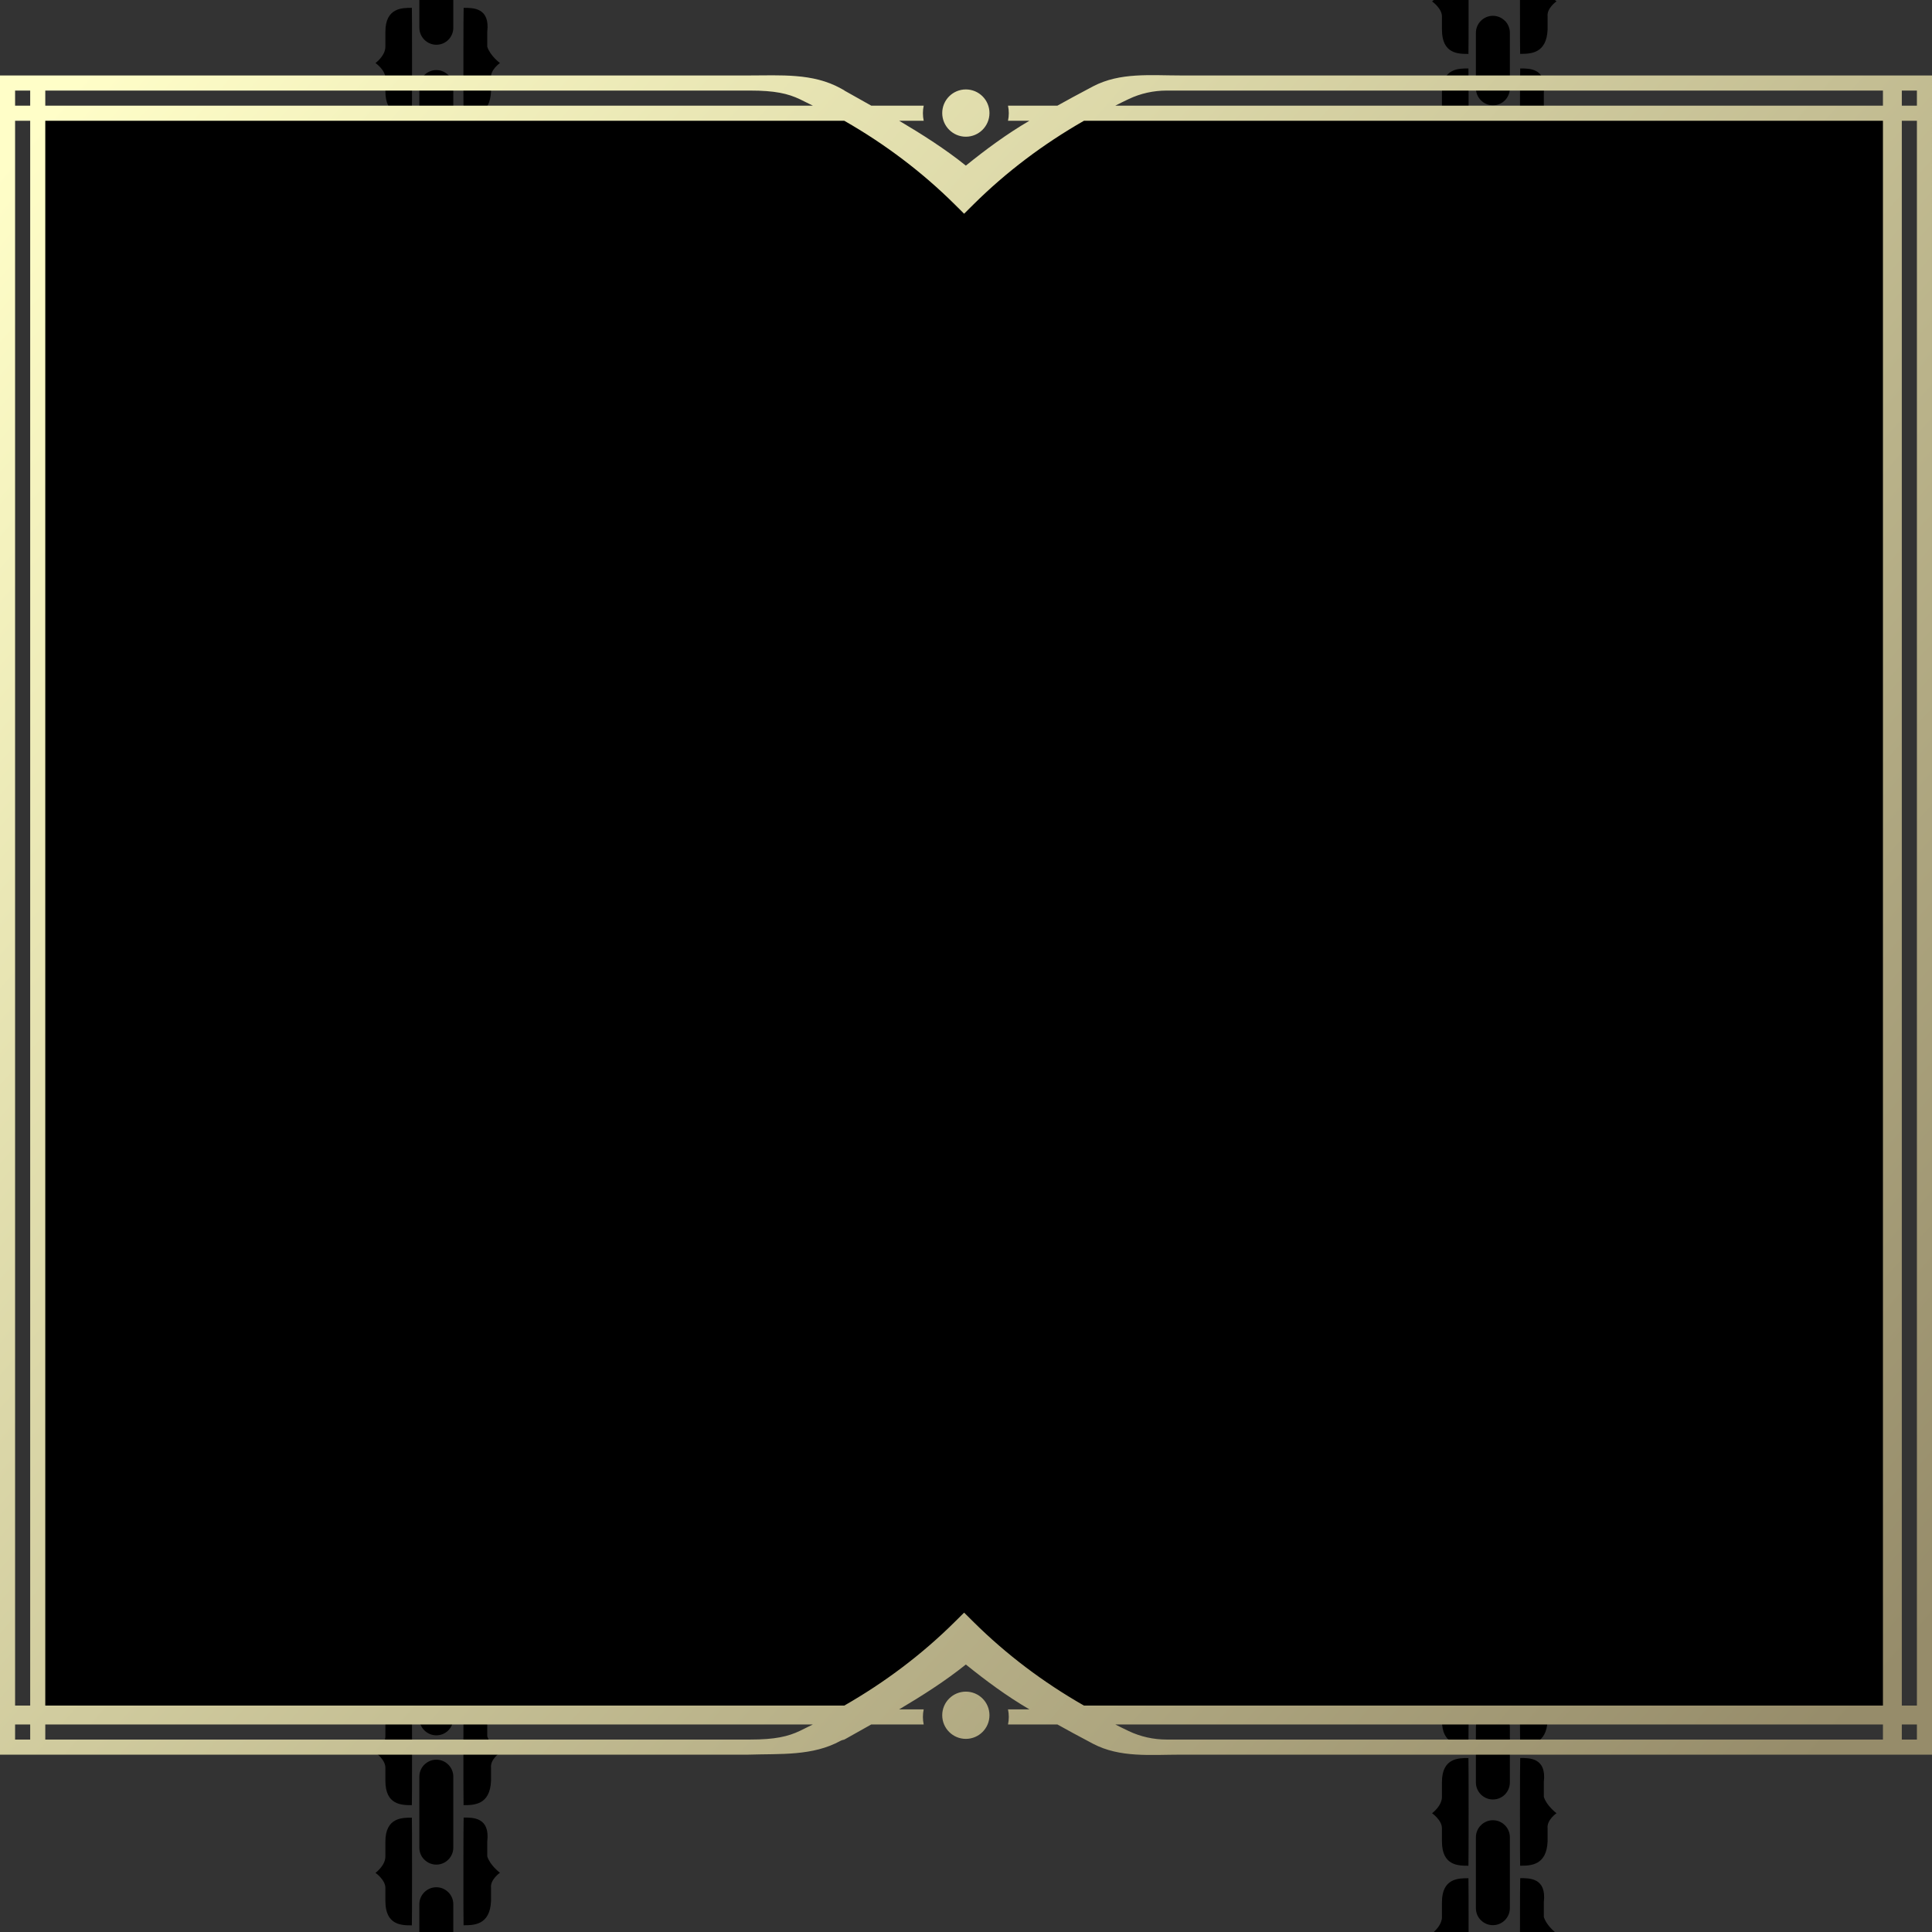 <?xml version="1.0" encoding="UTF-8"?>
<svg id="a" data-name="CHAT BORDER" xmlns="http://www.w3.org/2000/svg" xmlns:xlink="http://www.w3.org/1999/xlink" viewBox="0 0 512 512">
  <rect x="0" y="0" width="512" height="512" fill="#333333" stroke="none"/>
  <defs>
    <style>
      .h {
        fill: #000;
      }

      .h, .i, .j {
        stroke-width: 0px;
      }

      .i {
        fill: url(#g);
      }

      .j {
        fill: none;
      }

      .k {
        clip-path: url(#c);
      }
    </style>
    <clipPath id="c">
      <path id="d" data-name="chain-mask" class="j" d="M512,512H0V0h512v512ZM502,30H10v425h492V30Z"/>
    </clipPath>
    <linearGradient id="g" x1="12.06" y1="29.93" x2="495" y2="450.76" gradientUnits="userSpaceOnUse">
      <stop offset="0" stop-color="#fffec8"/>
      <stop offset="1" stop-color="#968c6a"/>
    </linearGradient>
  </defs>
  <g id="b" data-name="chain-clip-group">
    <g class="k">
      <path id="e" data-name="CHAINS" class="h" d="M120.13,440.66v14.71c0,1.23-.5,2.36-1.3,3.18-.82.83-1.95,1.33-3.19,1.33-2.47,0-4.51-2.02-4.51-4.5v-7.36s0,0,0,0v-7.36c0-2.48,2.04-4.5,4.5-4.5,1.24,0,2.36.5,3.18,1.33.82.81,1.32,1.94,1.32,3.2ZM132.49,496.3s-2.62,1.81-2.36,3.99v3.47c-.26,6.45-4.58,6.45-7.28,6.45-.06,0-.06-28.54.02-28.54,2.5,0,7.02-.08,6.26,6.35v3.95c.76,2.4,3.36,4.33,3.36,4.33ZM132.49,464.47s-2.62,1.81-2.36,3.99v3.47c-.26,6.45-4.58,6.45-7.28,6.45-.06,0-.06-28.54.02-28.54,2.5,0,7.02-.08,6.26,6.35v3.95c.76,2.4,3.36,4.33,3.36,4.33ZM109.15,481.7c.06-.02.06,28.54,0,28.54-2.7,0-7.02,0-7.02-6.45v-3.47c0-2.18-2.62-3.99-2.62-3.99,0,0,2.62-1.92,2.62-4.33v-3.95c0-6.43,4.52-6.35,7.02-6.35ZM109.15,449.84c.06-.02.06,28.54,0,28.54-2.7,0-7.02,0-7.02-6.45v-3.47c0-2.18-2.62-3.99-2.62-3.99,0,0,2.62-1.92,2.62-4.33v-3.95c0-6.43,4.52-6.35,7.02-6.35ZM118.81,501.46c.82.81,1.32,1.94,1.32,3.2v7.34h-9v-7.36c0-2.48,2.04-4.5,4.5-4.5,1.24,0,2.36.5,3.18,1.33ZM112.45,492.83c-.82-.81-1.32-1.94-1.32-3.2v-18.79c0-1.23.5-2.36,1.32-3.18.82-.81,1.94-1.33,3.18-1.33,2.48,0,4.5,2.02,4.5,4.5v18.79c0,2.5-2.02,4.52-4.5,4.52-1.24,0-2.36-.5-3.18-1.33ZM118.81,373.46c-.82-.83-1.94-1.33-3.18-1.33-2.46,0-4.5,2.02-4.5,4.5v14.72c.01,2.48,2.05,4.5,4.51,4.5,1.25,0,2.37-.5,3.19-1.33.8-.81,1.3-1.94,1.3-3.18v-14.71c0-1.25-.5-2.38-1.32-3.2ZM132.49,432.38s-2.62,1.81-2.36,3.99v3.47c-.26,6.45-4.58,6.45-7.28,6.45-.06,0-.06-28.54.02-28.54,2.5,0,7.02-.08,6.26,6.35v3.95c.76,2.4,3.36,4.33,3.36,4.33ZM132.49,400.54s-2.62,1.81-2.36,3.99v3.47c-.26,6.45-4.58,6.45-7.28,6.45-.06,0-.06-28.54.02-28.54,2.5,0,7.02-.08,6.26,6.35v3.95c.76,2.4,3.36,4.33,3.36,4.33ZM109.15,417.77c.06-.02.06,28.54,0,28.54-2.7,0-7.02,0-7.02-6.45v-3.47c0-2.18-2.62-3.99-2.62-3.99,0,0,2.62-1.92,2.62-4.33v-3.95c0-6.43,4.52-6.35,7.02-6.35ZM109.15,385.92c.06-.02.06,28.54,0,28.54-2.7,0-7.02,0-7.02-6.45v-3.47c0-2.18-2.62-3.99-2.62-3.99,0,0,2.62-1.92,2.62-4.33v-3.95c0-6.43,4.52-6.35,7.02-6.35ZM112.45,428.91c-.82-.81-1.32-1.94-1.32-3.2v-18.79c0-1.23.5-2.36,1.32-3.18.82-.81,1.94-1.33,3.18-1.33,2.48,0,4.5,2.02,4.5,4.5v18.79c0,2.5-2.02,4.52-4.5,4.52-1.24,0-2.36-.5-3.18-1.33ZM120.13,312.66v14.71c0,1.23-.5,2.36-1.3,3.18-.82.83-1.95,1.33-3.19,1.33-2.47,0-4.51-2.02-4.51-4.5v-7.36s0,0,0,0v-7.36c0-2.48,2.04-4.5,4.5-4.5,1.24,0,2.36.5,3.18,1.33.82.81,1.32,1.94,1.32,3.2ZM132.49,368.47s-2.62,1.81-2.36,3.99v3.47c-.26,6.45-4.58,6.45-7.28,6.45-.06,0-.06-28.54.02-28.54,2.5,0,7.02-.08,6.26,6.35v3.95c.76,2.4,3.36,4.33,3.36,4.33ZM132.49,336.63s-2.62,1.81-2.36,3.99v3.47c-.26,6.45-4.58,6.45-7.28,6.45-.06,0-.06-28.54.02-28.54,2.5,0,7.02-.08,6.26,6.35v3.95c.76,2.4,3.36,4.33,3.36,4.33ZM109.15,353.86c.06-.02.06,28.54,0,28.54-2.7,0-7.02,0-7.02-6.45v-3.47c0-2.18-2.62-3.99-2.62-3.99,0,0,2.62-1.92,2.62-4.33v-3.95c0-6.43,4.52-6.35,7.02-6.35ZM109.15,322.01c.06-.02.06,28.54,0,28.54-2.7,0-7.02,0-7.02-6.45v-3.47c0-2.18-2.62-3.99-2.62-3.99,0,0,2.62-1.92,2.62-4.33v-3.95c0-6.43,4.52-6.35,7.02-6.35ZM112.45,365c-.82-.81-1.32-1.94-1.32-3.2v-18.79c0-1.23.5-2.36,1.32-3.18.82-.81,1.94-1.33,3.18-1.33,2.48,0,4.5,2.02,4.5,4.5v18.79c0,2.5-2.02,4.52-4.5,4.52-1.24,0-2.36-.5-3.18-1.33ZM132.49,304.55s-2.62,1.81-2.36,3.99v3.47c-.26,6.45-4.58,6.45-7.28,6.45-.06,0-.06-28.54.02-28.54,2.5,0,7.02-.08,6.26,6.35v3.95c.76,2.4,3.36,4.33,3.36,4.33ZM132.49,272.71s-2.62,1.81-2.36,3.99v3.47c-.26,6.45-4.58,6.45-7.28,6.45-.06,0-.06-28.54.02-28.54,2.5,0,7.02-.08,6.26,6.35v3.95c.76,2.4,3.36,4.33,3.36,4.33ZM109.15,289.94c.06-.02.06,28.54,0,28.54-2.7,0-7.02,0-7.02-6.45v-3.47c0-2.18-2.62-3.99-2.62-3.99,0,0,2.62-1.92,2.62-4.33v-3.95c0-6.43,4.52-6.35,7.02-6.35ZM109.15,258.08c.06-.02.06,28.54,0,28.54-2.7,0-7.02,0-7.02-6.45v-3.47c0-2.18-2.62-3.99-2.62-3.99,0,0,2.62-1.92,2.62-4.33v-3.95c0-6.43,4.52-6.35,7.02-6.35ZM112.45,301.07c-.82-.81-1.32-1.94-1.32-3.2v-18.79c0-1.23.5-2.36,1.32-3.18.82-.81,1.94-1.33,3.18-1.33,2.48,0,4.5,2.02,4.5,4.5v18.79c0,2.5-2.02,4.52-4.5,4.52-1.24,0-2.36-.5-3.18-1.33ZM120.13,184.66v14.71c0,1.23-.5,2.36-1.3,3.18-.82.83-1.95,1.33-3.19,1.33-2.47,0-4.51-2.02-4.51-4.5v-7.36s0,0,0,0v-7.36c0-2.48,2.04-4.5,4.5-4.5,1.24,0,2.36.5,3.18,1.33.82.81,1.32,1.94,1.32,3.2ZM132.49,240.3s-2.62,1.81-2.36,3.99v3.47c-.26,6.45-4.58,6.45-7.28,6.45-.06,0-.06-28.54.02-28.54,2.5,0,7.02-.08,6.26,6.35v3.95c.76,2.4,3.36,4.33,3.36,4.33ZM132.49,208.47s-2.62,1.81-2.36,3.99v3.47c-.26,6.45-4.58,6.45-7.28,6.45-.06,0-.06-28.54.02-28.54,2.5,0,7.02-.08,6.26,6.35v3.95c.76,2.4,3.36,4.33,3.36,4.33ZM109.15,225.7c.06-.02.06,28.54,0,28.54-2.7,0-7.02,0-7.02-6.45v-3.47c0-2.18-2.62-3.99-2.62-3.99,0,0,2.62-1.92,2.62-4.33v-3.95c0-6.43,4.52-6.35,7.02-6.35ZM109.15,193.84c.06-.02.06,28.54,0,28.54-2.7,0-7.02,0-7.02-6.45v-3.47c0-2.18-2.62-3.99-2.62-3.99,0,0,2.62-1.92,2.62-4.33v-3.95c0-6.43,4.52-6.35,7.02-6.35ZM118.81,245.46c-.82-.83-1.94-1.33-3.18-1.33-2.46,0-3.5,4.5-3.5,4.5v7.36l-1,7.36c0,2.48,2.04,4.51,4.51,4.51,1.25,0,2.37-.5,3.19-1.33.8-.81,1.3-1.95,1.3-3.18v-14.7c0-1.25-.5-2.38-1.32-3.2ZM112.45,236.83c-.82-.81-1.32-1.94-1.32-3.2v-18.79c0-1.23.5-2.36,1.32-3.18.82-.81,1.94-1.33,3.18-1.33,2.48,0,4.5,2.02,4.5,4.5v18.79c0,2.5-2.02,4.52-4.5,4.52-1.24,0-2.36-.5-3.18-1.33ZM118.81,117.46c-.82-.83-1.94-1.33-3.18-1.33-2.46,0-4.5,2.02-4.5,4.5v14.72c.01,2.48,2.05,4.5,4.51,4.5,1.25,0,2.37-.5,3.19-1.33.8-.81,1.3-1.94,1.3-3.18v-14.71c0-1.25-.5-2.38-1.32-3.2ZM132.49,176.38s-2.62,1.81-2.36,3.99v3.47c-.26,6.45-4.58,6.45-7.28,6.45-.06,0-.06-28.54.02-28.54,2.5,0,7.02-.08,6.26,6.35v3.95c.76,2.4,3.36,4.33,3.36,4.33ZM132.49,144.54s-2.62,1.81-2.36,3.99v3.47c-.26,6.45-4.58,6.45-7.28,6.45-.06,0-.06-28.54.02-28.54,2.5,0,7.02-.08,6.26,6.35v3.95c.76,2.4,3.36,4.33,3.36,4.33ZM109.15,161.77c.06-.02.06,28.54,0,28.54-2.7,0-7.02,0-7.02-6.45v-3.47c0-2.18-2.62-3.99-2.62-3.99,0,0,2.62-1.92,2.62-4.33v-3.95c0-6.43,4.52-6.35,7.02-6.35ZM109.15,129.92c.06-.02.06,28.54,0,28.54-2.7,0-7.02,0-7.02-6.45v-3.47c0-2.18-2.62-3.99-2.62-3.99,0,0,2.62-1.92,2.62-4.33v-3.95c0-6.43,4.52-6.35,7.02-6.35ZM112.45,172.91c-.82-.81-1.32-1.94-1.32-3.2v-18.79c0-1.23.5-2.36,1.32-3.18.82-.81,1.94-1.33,3.18-1.33,2.48,0,4.5,2.02,4.5,4.5v18.79c0,2.5-2.02,4.52-4.5,4.52-1.24,0-2.36-.5-3.18-1.33ZM120.13,56.66v14.71c0,1.23-.5,2.36-1.3,3.18-.82.83-1.95,1.33-3.19,1.33-2.47,0-4.51-2.02-4.51-4.5v-7.36s0,0,0,0v-7.36c0-2.48,2.04-4.5,4.5-4.5,1.24,0,2.36.5,3.18,1.33.82.81,1.32,1.94,1.32,3.2ZM132.49,112.47s-2.62,1.81-2.36,3.99v3.47c-.26,6.45-4.58,6.45-7.28,6.45-.06,0-.06-28.54.02-28.54,2.5,0,7.02-.08,6.26,6.35v3.95c.76,2.4,3.36,4.33,3.36,4.33ZM132.49,80.63s-2.62,1.81-2.36,3.99v3.47c-.26,6.45-4.58,6.45-7.28,6.45-.06,0-.06-28.54.02-28.54,2.5,0,7.02-.08,6.26,6.35v3.95c.76,2.4,3.36,4.33,3.36,4.33ZM109.15,97.86c.06-.02.06,28.54,0,28.54-2.7,0-7.02,0-7.02-6.45v-3.47c0-2.18-2.62-3.99-2.62-3.99,0,0,2.62-1.92,2.62-4.33v-3.95c0-6.43,4.52-6.35,7.02-6.35ZM109.15,66.01c.06-.02.06,28.54,0,28.54-2.7,0-7.02,0-7.02-6.45v-3.47c0-2.18-2.62-3.99-2.62-3.99,0,0,2.62-1.92,2.62-4.33v-3.95c0-6.43,4.52-6.35,7.02-6.35ZM112.45,109c-.82-.81-1.32-1.94-1.32-3.2v-18.79c0-1.23.5-2.36,1.32-3.18.82-.81,1.94-1.33,3.18-1.33,2.48,0,4.5,2.02,4.5,4.5v18.79c0,2.5-2.02,4.52-4.5,4.52-1.24,0-2.36-.5-3.18-1.33ZM111.14,7.36c0,2.48,2.04,4.5,4.51,4.5,1.24,0,2.36-.5,3.18-1.33.8-.81,1.3-1.94,1.3-3.18V0h-9v7.36ZM132.49,48.55s-2.62,1.81-2.36,3.99v3.47c-.26,6.45-4.58,6.45-7.28,6.45-.06,0-.06-28.54.02-28.54,2.5,0,7.02-.08,6.26,6.35v3.95c.76,2.4,3.36,4.33,3.36,4.33ZM132.49,16.71s-2.62,1.81-2.36,3.99v3.47c-.26,6.45-4.58,6.45-7.28,6.45-.06,0-.06-28.54.02-28.54,2.5,0,7.02-.08,6.26,6.35v3.95c.76,2.4,3.36,4.33,3.36,4.33ZM109.15,33.94c.06-.02.06,28.54,0,28.54-2.7,0-7.02,0-7.02-6.45v-3.47c0-2.18-2.62-3.99-2.62-3.99,0,0,2.62-1.92,2.62-4.33v-3.95c0-6.43,4.52-6.35,7.02-6.35ZM109.15,2.08c.06-.02.06,28.54,0,28.54-2.7,0-7.02,0-7.02-6.45v-3.47c0-2.18-2.62-3.99-2.62-3.99,0,0,2.62-1.92,2.62-4.33v-3.95c0-6.43,4.52-6.35,7.02-6.35ZM112.45,45.07c-.82-.81-1.32-1.94-1.32-3.2v-18.79c0-1.23.5-2.36,1.32-3.18.82-.81,1.94-1.33,3.18-1.33,2.48,0,4.5,2.02,4.5,4.5v18.79c0,2.5-2.02,4.52-4.5,4.52-1.24,0-2.36-.5-3.18-1.33ZM400.13,457.66v14.71c0,1.23-.5,2.36-1.3,3.18-.82.83-1.95,1.33-3.19,1.33-2.47,0-4.51-2.02-4.51-4.5v-7.36s0,0,0,0v-7.36c0-2.48,2.04-4.5,4.5-4.5,1.24,0,2.36.5,3.18,1.33.82.81,1.32,1.94,1.32,3.2ZM412.49,480.52s-2.62,1.81-2.36,3.99v3.47c-.26,6.45-4.58,6.45-7.28,6.45-.06,0-.06-28.54.02-28.54,2.5,0,7.02-.08,6.26,6.35v3.95c.76,2.4,3.36,4.33,3.36,4.33ZM389.15,465.9c.06-.02.06,28.54,0,28.54-2.7,0-7.02,0-7.02-6.45v-3.47c0-2.18-2.62-3.99-2.62-3.99,0,0,2.62-1.92,2.62-4.33v-3.95c0-6.43,4.52-6.35,7.02-6.35ZM398.81,261.52c-.82-.83-1.94-1.33-3.18-1.33-2.46,0-4.5,2.02-4.5,4.5v14.72c.01,2.48,2.05,4.5,4.51,4.5,1.25,0,2.37-.5,3.19-1.33.8-.81,1.3-1.94,1.3-3.18v-14.71c0-1.25-.5-2.38-1.32-3.2ZM392.45,508.88c-.82-.81-1.32-1.94-1.32-3.2v-18.79c0-1.23.5-2.36,1.32-3.18.82-.81,1.94-1.33,3.18-1.33,2.48,0,4.5,2.02,4.5,4.5v18.79c0,2.5-2.02,4.52-4.5,4.52-1.24,0-2.36-.5-3.18-1.33ZM398.81,389.52c-.82-.83-1.94-1.33-3.18-1.33-2.46,0-4.5,2.02-4.5,4.5v14.72c.01,2.48,2.05,4.5,4.51,4.5,1.25,0,2.37-.5,3.19-1.33.8-.81,1.3-1.94,1.3-3.18v-14.71c0-1.25-.5-2.38-1.32-3.2ZM412.49,448.43s-2.62,1.81-2.36,3.99v3.47c-.26,6.45-4.58,6.45-7.28,6.45-.06,0-.06-28.54.02-28.54,2.5,0,7.02-.08,6.26,6.35v3.95c.76,2.4,3.36,4.33,3.36,4.33ZM412.49,416.6s-2.62,1.81-2.36,3.99v3.47c-.26,6.45-4.58,6.45-7.28,6.45-.06,0-.06-28.54.02-28.54,2.5,0,7.02-.08,6.26,6.35v3.95c.76,2.4,3.36,4.33,3.36,4.33ZM389.15,433.83c.06-.02.06,28.54,0,28.54-2.7,0-7.02,0-7.02-6.45v-3.47c0-2.18-2.62-3.99-2.62-3.99,0,0,2.62-1.92,2.62-4.33v-3.95c0-6.43,4.52-6.35,7.02-6.35ZM389.15,401.97c.06-.02.06,28.54,0,28.54-2.7,0-7.02,0-7.02-6.45v-3.47c0-2.18-2.62-3.99-2.62-3.99,0,0,2.62-1.92,2.62-4.33v-3.95c0-6.43,4.52-6.35,7.02-6.35ZM392.45,444.96c-.82-.81-1.32-1.94-1.32-3.2v-18.79c0-1.23.5-2.36,1.32-3.18.82-.81,1.94-1.33,3.18-1.33,2.48,0,4.5,2.02,4.5,4.5v18.79c0,2.5-2.02,4.52-4.5,4.52-1.24,0-2.36-.5-3.18-1.33ZM400.13,329.66v14.71c0,1.23-.5,2.36-1.3,3.18-.82.83-1.95,1.33-3.19,1.33-2.47,0-4.51-2.02-4.51-4.5v-7.36s0,0,0,0v-7.36c0-2.48,2.04-4.5,4.5-4.5,1.24,0,2.36.5,3.18,1.33.82.81,1.32,1.94,1.32,3.2ZM412.49,384.52s-2.62,1.81-2.36,3.99v3.47c-.26,6.45-4.58,6.45-7.28,6.45-.06,0-.06-28.54.02-28.54,2.5,0,7.02-.08,6.26,6.35v3.95c.76,2.4,3.36,4.33,3.36,4.33ZM412.49,352.69s-2.62,1.81-2.36,3.99v3.47c-.26,6.45-4.58,6.45-7.28,6.45-.06,0-.06-28.54.02-28.54,2.5,0,7.02-.08,6.26,6.35v3.95c.76,2.4,3.36,4.33,3.36,4.33ZM389.15,369.92c.06-.02.06,28.54,0,28.54-2.7,0-7.02,0-7.02-6.45v-3.47c0-2.18-2.62-3.99-2.62-3.99,0,0,2.62-1.92,2.62-4.33v-3.95c0-6.43,4.52-6.35,7.02-6.35ZM389.15,338.06c.06-.02.06,28.54,0,28.54-2.7,0-7.02,0-7.02-6.45v-3.47c0-2.18-2.62-3.99-2.62-3.99,0,0,2.62-1.92,2.62-4.33v-3.95c0-6.43,4.52-6.35,7.02-6.35ZM392.45,381.05c-.82-.81-1.32-1.94-1.32-3.2v-18.79c0-1.23.5-2.36,1.32-3.18.82-.81,1.94-1.33,3.18-1.33,2.48,0,4.5,2.02,4.5,4.5v18.79c0,2.5-2.02,4.52-4.5,4.52-1.24,0-2.36-.5-3.18-1.33ZM412.49,320.6s-2.62,1.81-2.36,3.99v3.47c-.26,6.45-4.58,6.45-7.28,6.45-.06,0-.06-28.54.02-28.54,2.5,0,7.02-.08,6.26,6.35v3.95c.76,2.4,3.36,4.33,3.36,4.33ZM412.49,288.77s-2.62,1.81-2.36,3.99v3.47c-.26,6.45-4.58,6.45-7.28,6.45-.06,0-.06-28.54.02-28.54,2.5,0,7.02-.08,6.26,6.35v3.95c.76,2.4,3.36,4.33,3.36,4.33ZM389.15,305.99c.06-.02.06,28.54,0,28.54-2.7,0-7.02,0-7.02-6.45v-3.47c0-2.18-2.62-3.99-2.62-3.99,0,0,2.62-1.92,2.62-4.33v-3.95c0-6.43,4.52-6.35,7.02-6.35ZM389.15,274.14c.06-.02.06,28.54,0,28.54-2.7,0-7.02,0-7.02-6.45v-3.47c0-2.18-2.62-3.99-2.62-3.99,0,0,2.62-1.92,2.62-4.33v-3.95c0-6.43,4.52-6.35,7.02-6.35ZM392.45,317.13c-.82-.81-1.32-1.94-1.32-3.2v-18.79c0-1.23.5-2.36,1.32-3.18.82-.81,1.94-1.33,3.18-1.33,2.48,0,4.5,2.02,4.5,4.5v18.79c0,2.5-2.02,4.52-4.5,4.52-1.24,0-2.36-.5-3.18-1.33ZM389.15,497.75c-2.5,0-7.02-.08-7.02,6.35v3.95c0,1.77-1.43,3.28-2.17,3.95h9.23c0-7.13-.01-14.25-.04-14.25ZM409.13,508.03v-3.95c.76-6.43-3.76-6.35-6.26-6.35-.04,0-.06,7.13-.06,14.27h9.24c-.77-.65-2.35-2.18-2.92-3.97ZM400.13,201.66v14.71c0,1.23-.5,2.36-1.3,3.18-.82.83-1.95,1.33-3.19,1.33-2.47,0-4.51-2.02-4.51-4.5v-7.36s0,0,0,0v-7.36c0-2.48,2.04-4.5,4.5-4.5,1.24,0,2.36.5,3.18,1.33.82.81,1.32,1.94,1.32,3.2ZM412.49,224.52s-2.62,1.81-2.36,3.99v3.47c-.26,6.45-4.58,6.45-7.28,6.45-.06,0-.06-28.54.02-28.54,2.5,0,7.02-.08,6.26,6.35v3.95c.76,2.4,3.36,4.33,3.36,4.33ZM389.15,209.9c.06-.02.06,28.54,0,28.54-2.7,0-7.02,0-7.02-6.45v-3.47c0-2.18-2.62-3.99-2.62-3.99,0,0,2.62-1.92,2.62-4.33v-3.95c0-6.43,4.52-6.35,7.02-6.35ZM412.49.36s-.17-.13-.44-.36h-9.24c-.01,7.13.01,14.27.04,14.27,2.7,0,7.02,0,7.28-6.45v-3.47c-.26-2.18,2.36-3.99,2.36-3.99ZM389.19,0h-9.23c-.27.25-.45.38-.45.38,0,0,2.62,1.81,2.62,3.99v3.47c0,6.45,4.32,6.45,7.02,6.45.03,0,.05-7.14.04-14.29ZM398.81,5.52c-.82-.83-1.94-1.33-3.18-1.33-2.46,0-4.5,2.02-4.5,4.5v14.72c.01,2.48,2.05,4.5,4.51,4.5,1.25,0,2.37-.5,3.19-1.33.8-.81,1.3-1.94,1.3-3.18v-14.71c0-1.25-.5-2.38-1.32-3.2ZM392.45,252.88c-.82-.81-1.32-1.94-1.32-3.2v-18.79c0-1.23.5-2.36,1.32-3.18.82-.81,1.94-1.33,3.18-1.33,2.48,0,4.5,2.02,4.5,4.5v18.79c0,2.5-2.02,4.52-4.5,4.52-1.24,0-2.36-.5-3.18-1.33ZM398.81,133.52c-.82-.83-1.94-1.33-3.18-1.33-2.46,0-4.5,2.02-4.5,4.5v14.72c.01,2.48,2.05,4.5,4.51,4.5,1.25,0,2.37-.5,3.19-1.33.8-.81,1.3-1.94,1.3-3.18v-14.71c0-1.25-.5-2.38-1.32-3.2ZM412.49,192.43s-2.62,1.81-2.36,3.99v3.47c-.26,6.45-4.58,6.45-7.28,6.45-.06,0-.06-28.54.02-28.54,2.5,0,7.02-.08,6.26,6.35v3.95c.76,2.4,3.36,4.33,3.36,4.33ZM412.49,160.6s-2.62,1.81-2.36,3.99v3.47c-.26,6.45-4.58,6.45-7.28,6.45-.06,0-.06-28.54.02-28.54,2.5,0,7.02-.08,6.26,6.35v3.95c.76,2.4,3.36,4.33,3.36,4.33ZM389.15,177.83c.06-.02.06,28.54,0,28.54-2.7,0-7.02,0-7.02-6.45v-3.47c0-2.18-2.62-3.99-2.62-3.99,0,0,2.62-1.92,2.62-4.33v-3.95c0-6.43,4.52-6.35,7.02-6.35ZM389.15,145.97c.06-.02.06,28.54,0,28.54-2.7,0-7.02,0-7.02-6.45v-3.47c0-2.18-2.62-3.99-2.62-3.99,0,0,2.62-1.92,2.62-4.33v-3.95c0-6.43,4.52-6.35,7.02-6.35ZM392.45,188.96c-.82-.81-1.32-1.94-1.32-3.2v-18.79c0-1.23.5-2.36,1.32-3.18.82-.81,1.94-1.33,3.18-1.33,2.48,0,4.5,2.02,4.5,4.5v18.79c0,2.5-2.02,4.52-4.5,4.52-1.24,0-2.36-.5-3.18-1.33ZM400.13,73.66v14.71c0,1.23-.5,2.36-1.3,3.18-.82.83-1.95,1.33-3.19,1.33-2.47,0-4.51-2.02-4.51-4.5v-7.36s0,0,0,0v-7.36c0-2.48,2.04-4.5,4.5-4.5,1.24,0,2.36.5,3.18,1.33.82.81,1.32,1.94,1.32,3.2ZM412.49,128.52s-2.62,1.81-2.36,3.99v3.47c-.26,6.45-4.58,6.45-7.28,6.45-.06,0-.06-28.54.02-28.54,2.5,0,7.02-.08,6.26,6.35v3.95c.76,2.4,3.36,4.33,3.36,4.33ZM412.49,96.69s-2.62,1.81-2.36,3.99v3.47c-.26,6.45-4.58,6.45-7.28,6.45-.06,0-.06-28.54.02-28.54,2.5,0,7.02-.08,6.26,6.35v3.95c.76,2.4,3.36,4.33,3.36,4.33ZM389.15,113.92c.06-.02.06,28.54,0,28.54-2.7,0-7.02,0-7.02-6.45v-3.47c0-2.18-2.62-3.99-2.62-3.99,0,0,2.62-1.92,2.62-4.33v-3.95c0-6.43,4.52-6.35,7.02-6.35ZM389.15,82.06c.06-.02.06,28.54,0,28.54-2.7,0-7.02,0-7.02-6.45v-3.47c0-2.18-2.62-3.99-2.62-3.99,0,0,2.62-1.92,2.62-4.33v-3.95c0-6.43,4.52-6.35,7.02-6.35ZM392.45,125.05c-.82-.81-1.32-1.94-1.32-3.2v-18.79c0-1.23.5-2.36,1.32-3.18.82-.81,1.94-1.33,3.18-1.33,2.48,0,4.5,2.02,4.5,4.5v18.79c0,2.5-2.02,4.52-4.5,4.52-1.24,0-2.36-.5-3.18-1.33ZM412.49,64.6s-2.62,1.81-2.36,3.99v3.47c-.26,6.45-4.58,6.45-7.28,6.45-.06,0-.06-28.54.02-28.54,2.5,0,7.02-.08,6.26,6.35v3.95c.76,2.4,3.36,4.33,3.36,4.33ZM412.49,32.77s-2.62,1.81-2.36,3.99v3.47c-.26,6.45-4.58,6.45-7.28,6.45-.06,0-.06-28.54.02-28.54,2.5,0,7.02-.08,6.26,6.35v3.95c.76,2.4,3.36,4.33,3.36,4.33ZM389.15,49.99c.06-.02.06,28.54,0,28.54-2.7,0-7.02,0-7.02-6.45v-3.47c0-2.18-2.62-3.99-2.62-3.99,0,0,2.62-1.92,2.62-4.33v-3.95c0-6.43,4.52-6.35,7.02-6.35ZM389.15,18.14c.06-.02.06,28.54,0,28.54-2.7,0-7.02,0-7.02-6.45v-3.47c0-2.18-2.62-3.99-2.62-3.99,0,0,2.62-1.92,2.62-4.33v-3.95c0-6.43,4.52-6.35,7.02-6.35ZM392.45,61.13c-.82-.81-1.32-1.94-1.32-3.2v-18.79c0-1.23.5-2.36,1.32-3.18.82-.81,1.94-1.33,3.18-1.33,2.48,0,4.5,2.02,4.5,4.5v18.79c0,2.5-2.02,4.52-4.5,4.52-1.24,0-2.36-.5-3.18-1.33ZM389.19,256c0-7.13-.01-14.25-.04-14.25-2.5,0-7.02-.08-7.02,6.35v3.95c0,1.77-1.43,3.29-2.17,3.95-.27.25-.45.38-.45.38,0,0,2.62,1.8,2.62,3.99v3.47c0,6.45,4.32,6.45,7.02,6.45.03,0,.05-7.15.04-14.29ZM412.49,256.36s-.17-.13-.44-.36c-.77-.65-2.35-2.18-2.92-3.97v-3.95c.76-6.43-3.76-6.35-6.26-6.35-.04,0-.06,7.14-.06,14.27-.01,7.13.01,14.27.04,14.27,2.7,0,7.02,0,7.28-6.45v-3.47c-.26-2.19,2.36-3.99,2.36-3.99Z"/>
    </g>
  </g>
  <path id="f" data-name="[mask] center bg" class="h" d="M501.5,29.9v424.2h-214.1c-10.87-6.24-20.69-13.67-29.32-22.22l-2.59-2.57-2.59,2.57c-8.62,8.54-18.44,15.96-29.31,22.22H9.5V29.9h213.91c10.95,6.26,20.83,13.73,29.5,22.32l2.59,2.57,2.59-2.57c8.68-8.6,18.56-16.06,29.51-22.32h213.9Z"/>
  <path class="i" d="M255.96,23.7c-3.45,0-6.26,2.8-6.26,6.26s2.81,6.27,6.26,6.27,6.26-2.81,6.26-6.27-2.8-6.26-6.26-6.26ZM255.96,448.3c-3.45,0-6.26,2.8-6.26,6.26s2.81,6.26,6.26,6.26,6.26-2.8,6.26-6.26-2.8-6.26-6.26-6.26ZM512,20h-198.93c-8.19,0-16.24-.87-23.41,2.89-3.8,2-7.15,3.83-9.44,5.11h-13.09c.14.65.21,1.32.21,2s-.07,1.35-.21,2h5.67c-6.15,3.61-11.49,7.58-16.84,11.89-5.35-4.31-11.54-8.26-17.67-11.89h6.5c-.14-.65-.21-1.31-.21-2s.07-1.35.21-2h-13.9c-1.98-1.13-4.35-2.46-6.83-3.84-.11-.05-.23-.11-.33-.16h.12c-.35-.19-.7-.38-1.05-.58-7.42-4.09-15.87-3.42-24.48-3.42H0v445h198.32c8.61-.27,17.06.4,24.48-3.69.35-.2,1.05-.31,1.05-.31h-.12c.1-.05.22-.11.33-.16,2.48-1.38,4.84-2.7,6.83-3.84h13.9c-.14-.65-.21-1.32-.21-2s.07-1.35.21-2h-6.5c6.13-3.63,12.32-7.58,17.67-11.89,5.35,4.31,10.69,8.28,16.84,11.89h-5.67c.14.65.21,1.31.21,2s-.07,1.35-.21,2h13.09c2.29,1.28,5.64,3.11,9.44,5.11,7.17,3.76,15.22,2.89,23.41,2.89h198.93V20ZM504,24h4v4h-4v-4ZM12,24h186.81c6.52,0,10,.79,13.19,2.31,1.15.55,2.29,1.11,3.42,1.69H12v-4ZM8,461h-4v-4h4v4ZM4,452V32h4v420s-4,0-4,0ZM8,28h-4v-4h4v4ZM212,458.69c-3.19,1.52-6.67,2.31-13.19,2.31H12v-4h203.42c-1.13.58-2.27,1.14-3.42,1.69ZM499,461h-189.81c-3.47,0-6.92-.75-10.07-2.25-1.2-.57-2.38-1.15-3.55-1.75h203.43v4ZM499,452h-211.73c-10.84-6.19-20.62-13.59-29.21-22.1l-2.56-2.54-2.56,2.54c-8.58,8.5-18.36,15.89-29.2,22.1H12V32h211.74c10.84,6.2,20.62,13.6,29.2,22.1l2.56,2.54,2.56-2.54c8.59-8.51,18.37-15.9,29.21-22.1h211.73v420ZM499,28h-203.43c1.17-.6,2.35-1.18,3.55-1.75,3.15-1.5,6.6-2.25,10.07-2.25h189.81v4ZM508,461h-4v-4h4v4ZM504,452V32s4,0,4,0v420s-4,0-4,0Z"/>
</svg>